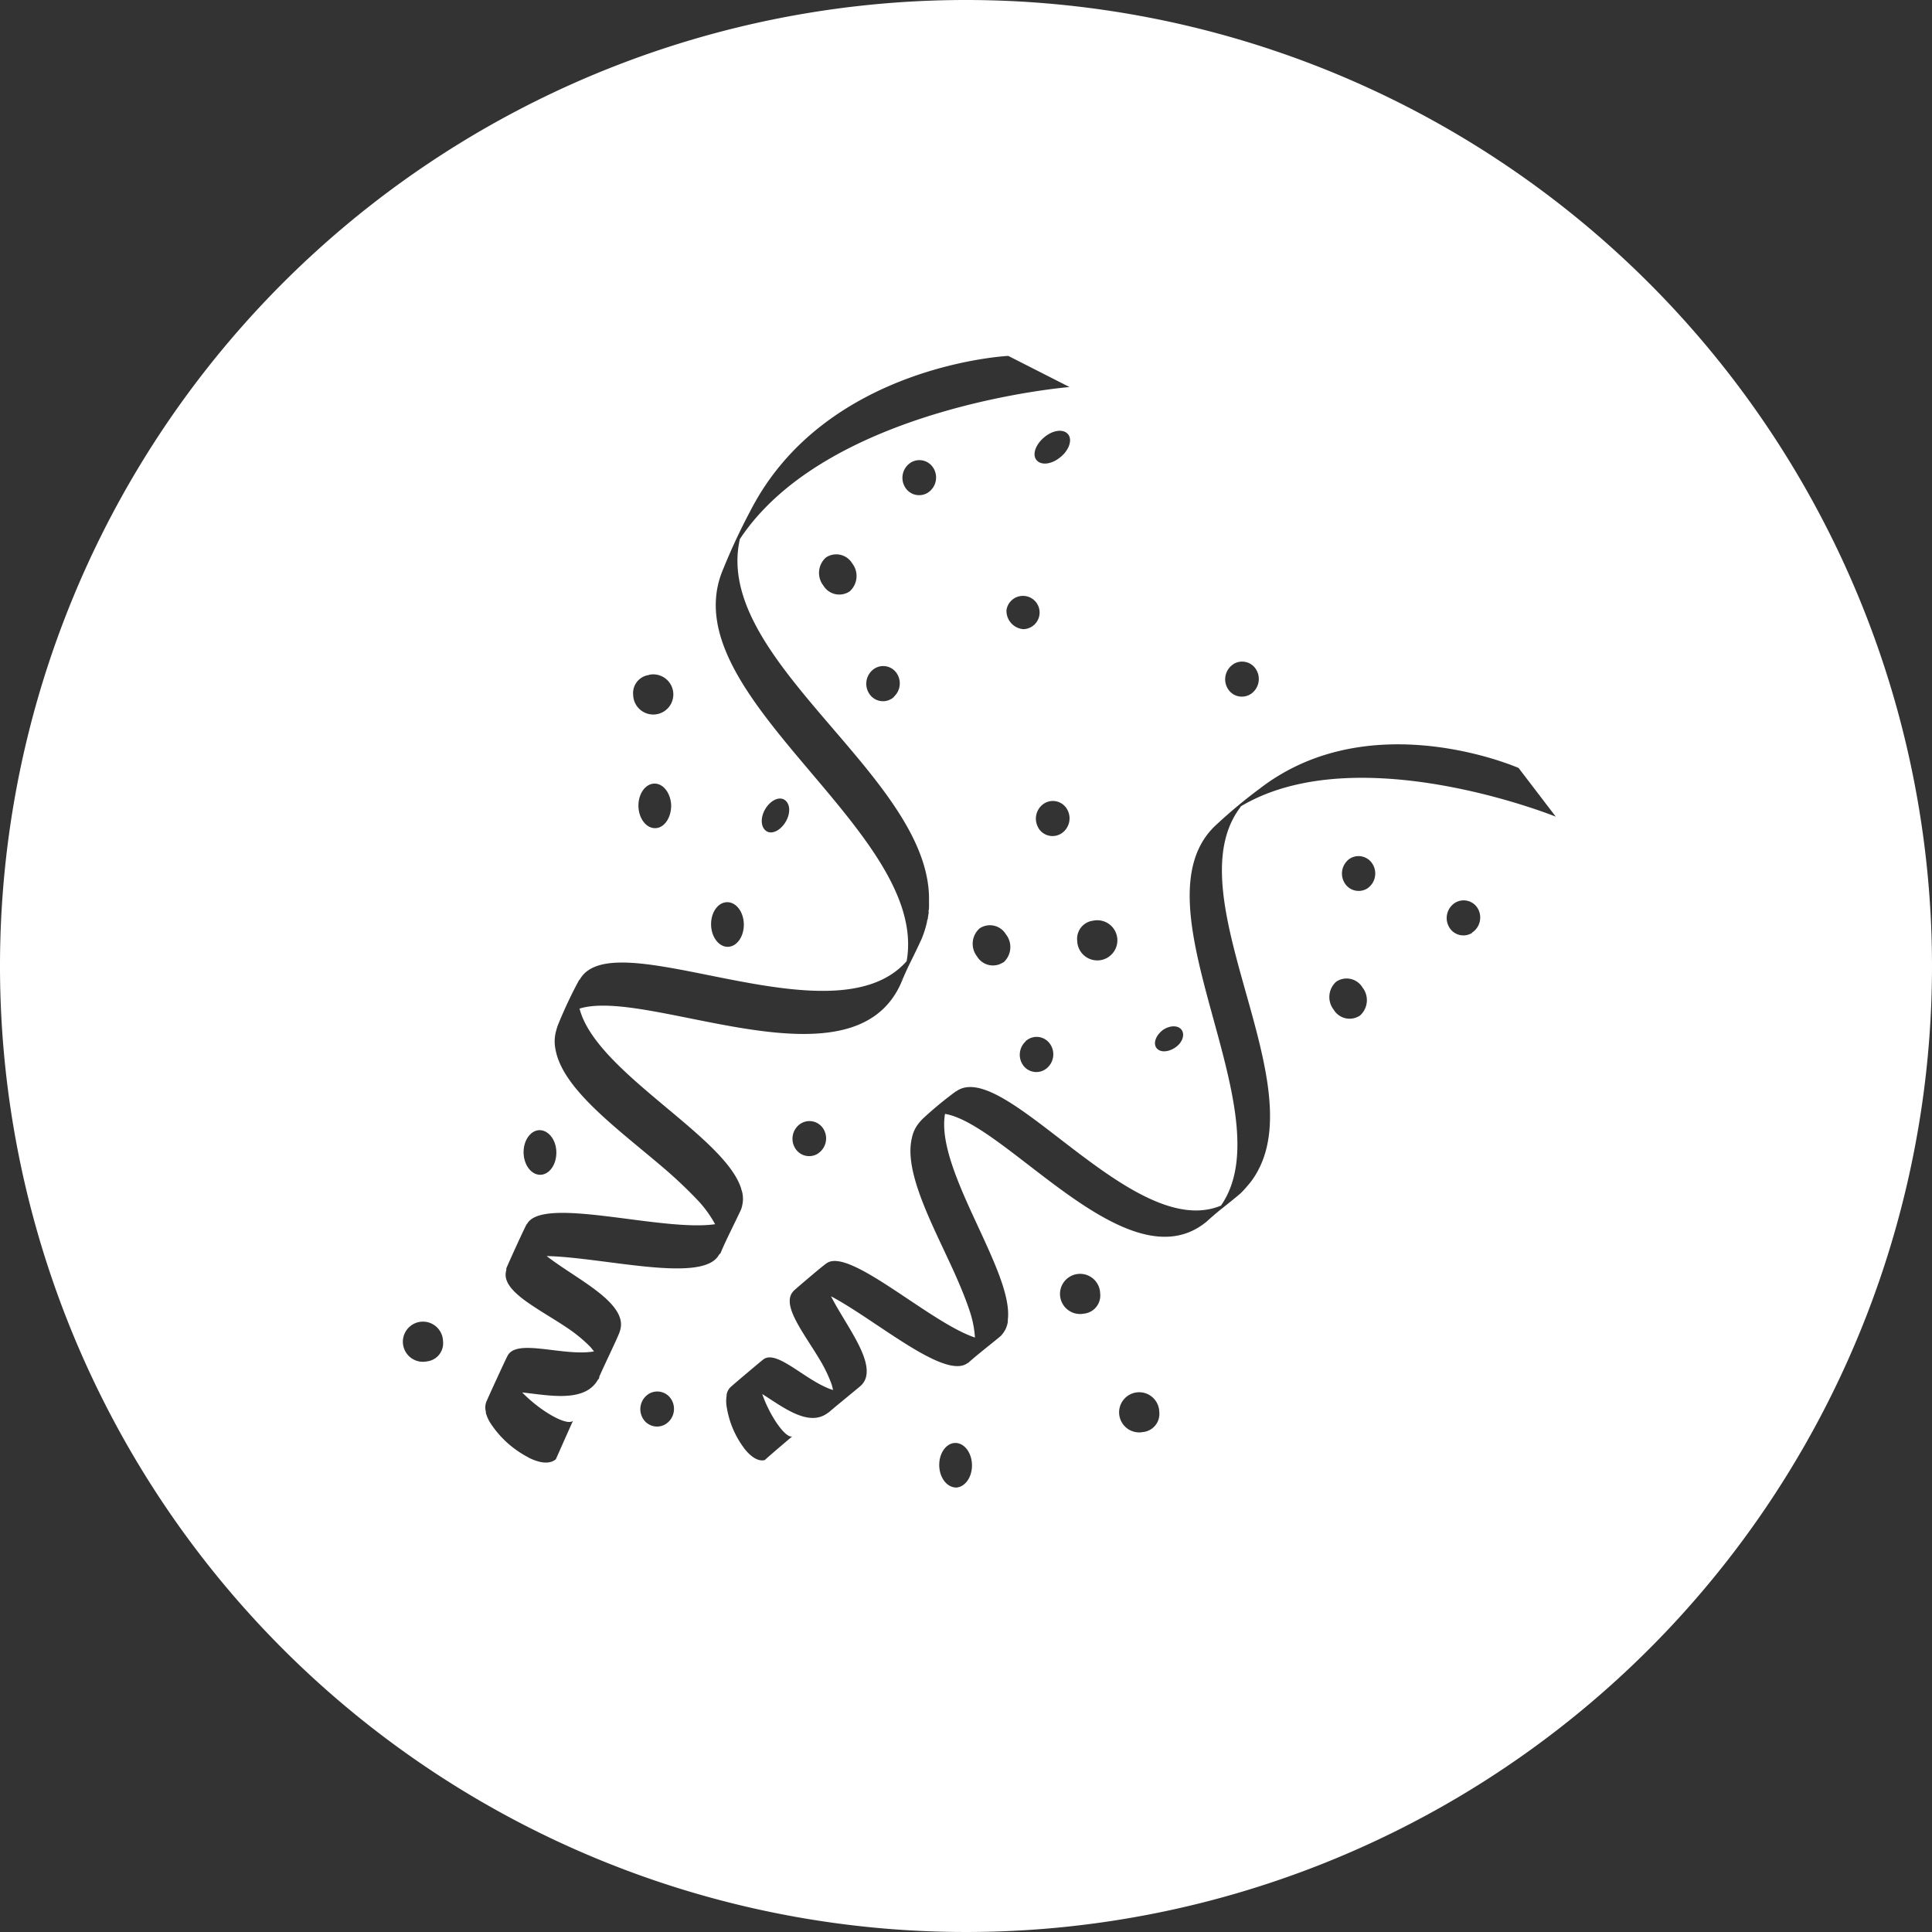 <svg id="Capa_1" data-name="Capa 1" xmlns="http://www.w3.org/2000/svg" viewBox="0 0 304 304"><rect x="0" y="0" width="304" height="304" fill="#333333" stroke="none"/><defs><style>.cls-1{fill:#fff;}</style></defs><title>Ico_Menu_Fiesta</title><path class="cls-1" d="M190.21,191.79l.16-.14.07-.06Z"/><path class="cls-1" d="M141.82,154.3l.1-.22,0-.1Z"/><path class="cls-1" d="M152,0A152,152,0,1,0,304,152,152.06,152.06,0,0,0,152,0Zm42.07,104.5a2.58,2.58,0,0,1,3.63.93,2.84,2.84,0,0,1-.92,3.79,2.58,2.58,0,0,1-3.63-.93A2.84,2.84,0,0,1,194.07,104.51Zm-11,57.51c1.13-.73,2.43-.68,2.91.12s0,2.05-1.18,2.78-2.43.68-2.9-.12S182,162.75,183.08,162ZM172,144.87a3.16,3.16,0,1,1-2.5,3.18A2.87,2.87,0,0,1,172,144.87ZM158.37,96a2.62,2.62,0,1,1,2.65,3A2.89,2.89,0,0,1,158.37,96Zm-.49,55.41a2.92,2.92,0,0,1-4.14-.91,3.24,3.24,0,0,1,.39-4.41,2.92,2.92,0,0,1,4.14.91A3.24,3.24,0,0,1,157.88,151.45Zm3.49,12.43a2.56,2.56,0,0,1,3.73.26,2.85,2.85,0,0,1-.29,3.9,2.56,2.56,0,0,1-3.73-.26A2.85,2.85,0,0,1,161.37,163.88Zm2-33.62a2.84,2.84,0,0,1,.92-3.79,2.58,2.58,0,0,1,3.63.93,2.84,2.84,0,0,1-.92,3.79A2.58,2.58,0,0,1,163.38,130.26ZM166.77,72c-1.39,1.1-3,1.26-3.7.36s-.06-2.52,1.33-3.63,3-1.26,3.69-.36S168.16,70.94,166.77,72Zm-64.64,34.18a3.16,3.16,0,1,1-2.5,3.18A2.87,2.87,0,0,1,102.13,106.21Zm3.48,20.55c0,1.94-1.07,3.54-2.49,3.58s-2.61-1.5-2.66-3.43,1.06-3.54,2.49-3.58S105.56,124.83,105.61,126.77ZM84.88,177.83c1.42,0,2.62,1.5,2.66,3.44s-1.07,3.54-2.49,3.58-2.61-1.5-2.66-3.43S83.45,177.87,84.88,177.83ZM67.21,214.21a3.16,3.16,0,1,1,2.5-3.18A2.87,2.87,0,0,1,67.21,214.21Zm37.55,9.86a2.58,2.58,0,0,1-3.63-.93,2.84,2.84,0,0,1,.92-3.79,2.58,2.58,0,0,1,3.63.93A2.84,2.84,0,0,1,104.76,224.07Zm8.47-26.76h0l-.06.13,0-.08c-2.35,4.72-18,.49-27.15.28,4,3.14,10.58,6.28,11.58,9.9a3.18,3.18,0,0,1,0,1.7,3.77,3.77,0,0,1-.21.63C96.94,211,95,215,94.29,216.64l0,.08,0,.07-.12.29s0-.09,0-.14c-2,3.83-7.64,2.64-12,2.16,2.83,2.94,7.09,5.37,8,4.45-.57,1.23-2.23,5-2.71,6.07-1,.83-2.55.59-4.22-.23h0l-.14-.09A15.8,15.8,0,0,1,77.22,224a5.78,5.78,0,0,1-.77-1.69v0l0-.18a2.49,2.49,0,0,1,.16-1.75c.32-.76,2.79-6.15,3.23-7h0v0h0c1.4-2.88,8.68.1,13.62-.73a8.7,8.7,0,0,0-.64-.79,23.47,23.47,0,0,0-3.29-2.73c-4.56-3.13-10.52-5.8-9.93-9a2,2,0,0,1,.07-.29s0-.08,0-.11l0-.11,0-.05v0c.53-1.24,2.86-6.38,3.24-7,0,0,0,0,0,.06,2.38-4.57,21.16,1.23,29.61,0a18,18,0,0,0-2.8-3.84,70.68,70.68,0,0,0-5.29-5c-7-6-15.8-12.27-17-18.55a6.25,6.25,0,0,1,.1-3.12,7.32,7.32,0,0,1,.33-1,70.84,70.84,0,0,1,3.31-7l0,.12c5.1-9.71,39.89,10.17,51.49-3,3.66-20.58-37.35-41.79-28.88-61.66a96,96,0,0,1,4.3-9.21C129.86,57.4,158.65,56,158.65,56l9.64,4.9s-38.08,3.07-51.87,23.92c-4.37,19.21,30.12,37.43,29.76,56.94,0,.09,0,.17,0,.26s0,.39,0,.58,0,.41-.05.61,0,.24,0,.35-.07.48-.11.73,0,.25-.07.38-.08.39-.13.59-.12.45-.18.68l-.05.17a17.07,17.07,0,0,1-.57,1.62c-1.71,3.7-1.86,3.71-3,6.37,0,.13-.11.25-.16.38s-.13.33-.21.49l0,0,0,0,0,0c-7.88,16.84-39.63.39-50.46,3.73,2.58,10,22.88,20,25.44,28.35,0,.11.07.22.1.33v0a4.56,4.56,0,0,1,.07,2.23,4.63,4.63,0,0,1-.19.69c-.92,2-2.47,5-3.25,6.92Zm-1.34-51.77c-.05-1.94,1.06-3.54,2.49-3.58s2.62,1.5,2.66,3.44-1.07,3.54-2.49,3.58S111.94,147.47,111.89,145.54Zm8.55-18.28c.82-1.34,2.19-2,3.06-1.37s.91,2.14.09,3.48-2.19,2-3.05,1.37S119.63,128.6,120.44,127.26ZM146,77.52a2.58,2.58,0,0,1-3.63-.93,2.84,2.84,0,0,1,.92-3.79,2.58,2.58,0,0,1,3.63.93A2.84,2.84,0,0,1,146,77.52Zm-5.32,32.13a2.56,2.56,0,0,1-3.73-.26,2.85,2.85,0,0,1,.28-3.9,2.56,2.56,0,0,1,3.73.26A2.85,2.85,0,0,1,140.63,109.65ZM133.7,93.05a2.92,2.92,0,0,1-4.14-.91,3.24,3.24,0,0,1,.39-4.41,2.92,2.92,0,0,1,4.14.91A3.24,3.24,0,0,1,133.7,93.05Zm-5,88.47a2.58,2.58,0,0,1-3.63-.93,2.84,2.84,0,0,1,.92-3.79,2.58,2.58,0,0,1,3.63.93A2.84,2.84,0,0,1,128.68,181.52Zm21.75,52.54c-1.42,0-2.61-1.5-2.66-3.43s1.06-3.54,2.49-3.58,2.62,1.5,2.66,3.44S151.85,234,150.43,234.07Zm20.16-27.37a3.16,3.16,0,1,1,2.5-3.18A2.87,2.87,0,0,1,170.59,206.7Zm9.3,18.63a3.16,3.16,0,1,1,2.5-3.18A2.87,2.87,0,0,1,179.89,225.33ZM214,159.79a2.92,2.92,0,0,1-4.14-.91,3.24,3.24,0,0,1,.39-4.41,2.92,2.92,0,0,1,4.14.91A3.24,3.24,0,0,1,214,159.79Zm1.16-20a2.58,2.58,0,0,1-3.63-.93,2.84,2.84,0,0,1,.92-3.79A2.58,2.58,0,0,1,216,136,2.84,2.84,0,0,1,215.11,139.82Zm16.48,7a2.58,2.58,0,0,1-3.63-.93,2.84,2.84,0,0,1,.92-3.79,2.58,2.58,0,0,1,3.63.93A2.84,2.84,0,0,1,231.59,146.77Zm-36.4-19.86c-10.36,13.44,10.3,41.42,3,56.68l-.1.2-.23.45-.26.46-.16.26q-.17.27-.35.53l-.19.27-.32.41-.39.46-.1.12a14.17,14.17,0,0,1-1,1.06c-2.68,2.24-2.8,2.2-4.67,3.84l-.26.23-.34.31,0,0,0,0,0,0c-12.28,10.19-31.43-15.32-41.17-16.94-1.56,8.9,10.85,24.82,9.88,32.41,0,.1,0,.2,0,.3v0a3.91,3.91,0,0,1-.74,1.79,3.85,3.85,0,0,1-.4.47c-1.44,1.21-3.77,3-5.06,4.18l0,0h0l-.09.08,0-.05c-3.55,2.8-14.41-6.72-21.53-10.48,2.06,4.07,6.09,9.13,5.57,12.38a2.72,2.72,0,0,1-.58,1.36,3.13,3.13,0,0,1-.39.41c-.81.68-3.79,3.11-4.93,4.09l-.05.05-.05,0-.2.18.09-.09c-3,2.23-7-.93-10.28-3,1.17,3.43,3.66,7,4.72,6.67-.9.75-3.55,3-4.32,3.72-1.06.27-2.23-.54-3.25-1.85h0l-.08-.12a14.59,14.59,0,0,1-2.68-6.5,5.18,5.18,0,0,1,0-1.64v0l0-.16a2.11,2.11,0,0,1,.75-1.32c.53-.48,4.41-3.76,5-4.22h0c2.14-1.72,6.81,3.5,11,4.79a8,8,0,0,0-.22-.88,21.71,21.71,0,0,0-1.61-3.45c-2.47-4.27-6.22-8.73-4.59-11a1.67,1.67,0,0,1,.16-.2l.06-.08.08-.07,0,0h0c.86-.77,4.55-3.91,5.07-4.24l0,0c3.53-2.67,16.26,9.31,23.38,11.66a16.46,16.46,0,0,0-.82-4.14c-.61-1.86-1.45-3.89-2.39-6-3.39-7.5-8.06-15.91-6.7-21.32a5.32,5.32,0,0,1,1.2-2.42,6.09,6.09,0,0,1,.61-.65,58.51,58.51,0,0,1,5.15-4.24l-.07.08c7.52-5.65,27.83,23.75,41.73,17.93,10.3-14.81-14.44-47.71-.6-60.05a79.35,79.35,0,0,1,6.71-5.57c17.48-13.47,40.72-3.24,40.72-3.24l5.85,7.66S213.59,115.88,195.19,126.91Z"/></svg>